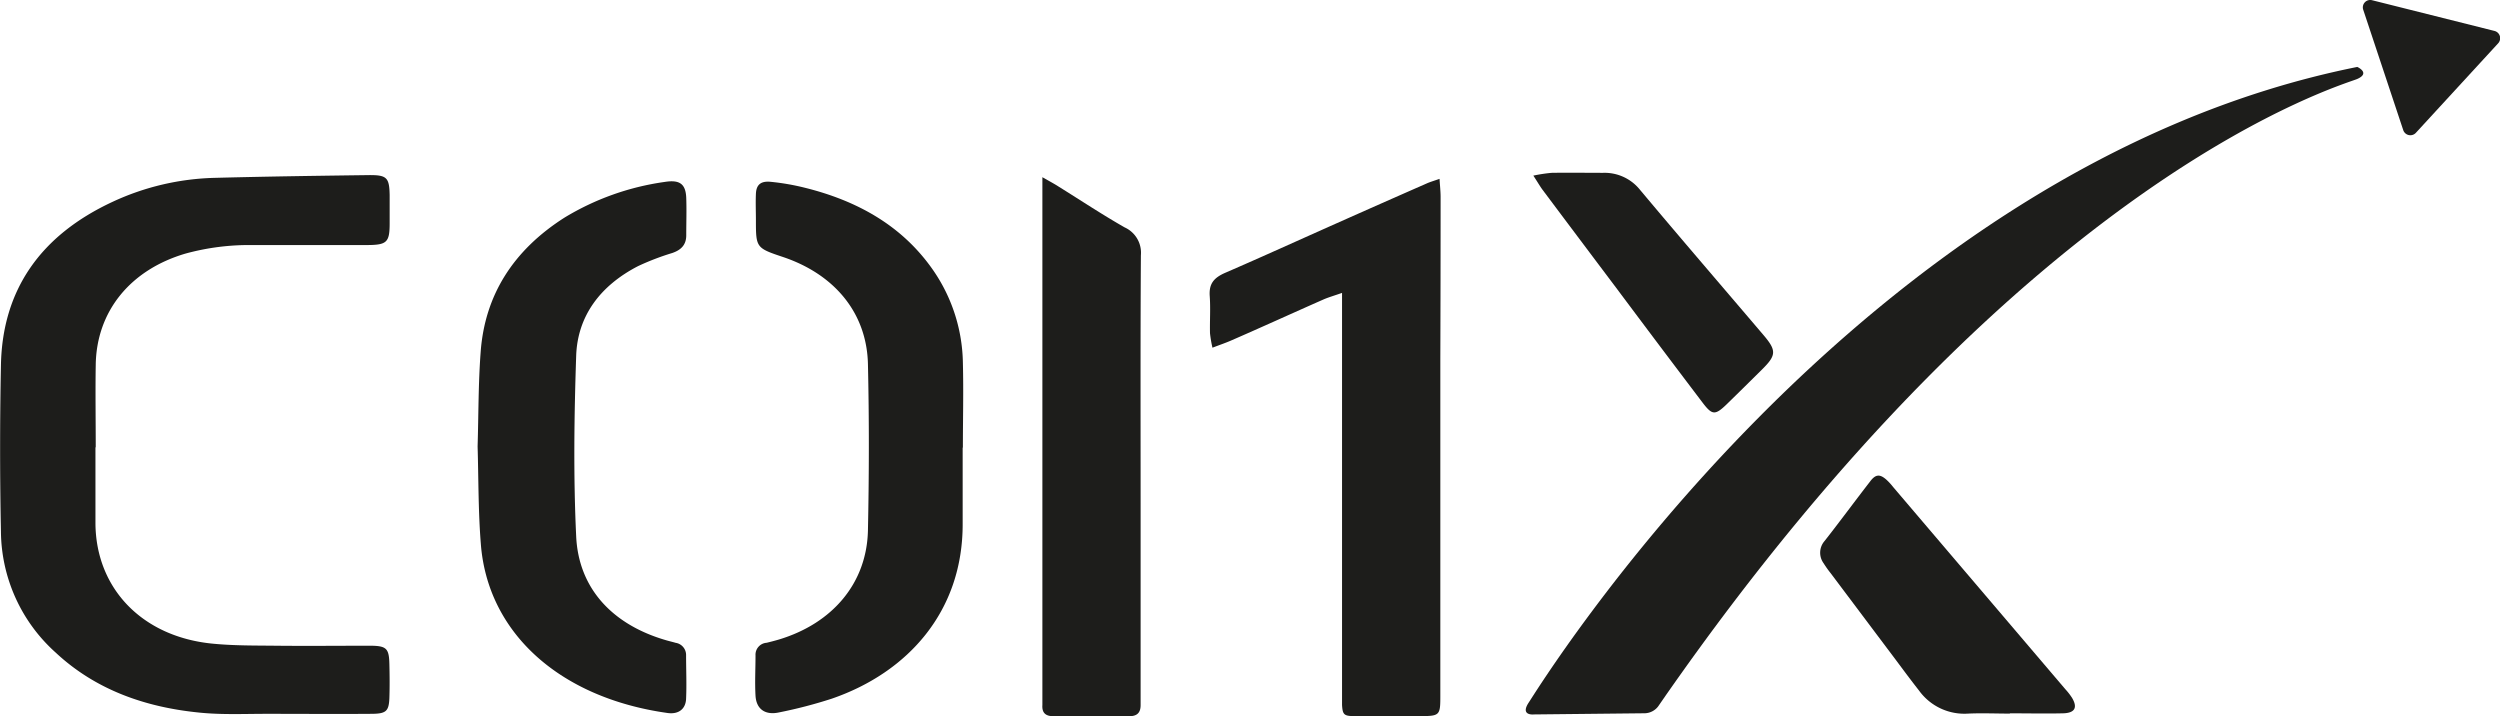 <svg id="Calque_1" data-name="Calque 1" xmlns="http://www.w3.org/2000/svg" viewBox="0 0 449.69 128.83"><defs><style>.cls-1{fill:#1d1d1b;}</style></defs><path class="cls-1" d="M82.68,314.08c0,4.56,0,9.12,0,13.68.1,11.67,8.37,20.29,20.89,21.58,3.83.39,7.71.35,11.56.39,5.61.06,11.22,0,16.82,0,3.08,0,3.53.44,3.6,3.27.05,2.05.07,4.11,0,6.17-.1,2.34-.59,2.79-3.18,2.81-6.28.05-12.57,0-18.85,0-4,0-7.92.18-11.83-.19-10-.94-19-4.13-26.17-10.83a29.54,29.54,0,0,1-9.84-21.7q-.3-15,0-30.05c.27-13.48,7.1-23.3,20.11-29.34a46.19,46.19,0,0,1,18.39-4.3c9.17-.24,18.34-.37,27.52-.49,3.39-.05,3.83.41,3.9,3.55q0,2.55,0,5.1c0,3.48-.5,3.92-4.16,3.93-6.87,0-13.73,0-20.59,0a43.34,43.34,0,0,0-12,1.54c-9.92,2.93-16,10.4-16.12,20.05-.08,4.92,0,9.84,0,14.76Z" transform="translate(-65.51 -233.58)"/><path class="cls-1" d="M306.9,286.27c-1.46.51-2.45.79-3.36,1.19-5.58,2.46-11.13,5-16.7,7.42-.93.4-1.9.73-3.24,1.24a22,22,0,0,1-.44-2.6c-.05-2.24.11-4.48-.05-6.7s.77-3.29,2.79-4.17c6.72-2.91,13.39-5.95,20.09-8.93q8.08-3.6,16.19-7.16c.59-.26,1.22-.44,2.27-.81.07,1.23.19,2.25.19,3.26q0,14.61-.05,29.22,0,30.16,0,60.32c0,3.84,0,3.84-4.11,3.84-3.77,0-7.54,0-11.3,0-1.94,0-2.16-.27-2.27-2,0-.71,0-1.43,0-2.14v-72Z" transform="translate(-65.51 -233.58)"/><path class="cls-1" d="M238.67,314.06c0,4.56,0,9.12,0,13.67.07,15.8-9.85,26.82-23.56,31.53a83.3,83.3,0,0,1-9.44,2.46c-2.53.56-4.12-.59-4.26-3s0-4.82,0-7.24a2.15,2.15,0,0,1,2-2.28c.74-.18,1.48-.37,2.22-.59,9.67-2.92,15.78-10.16,16-19.58.21-10,.23-20,0-30-.22-9.16-6-16.1-15.27-19.22-4.82-1.61-4.88-1.69-4.88-6.56,0-1.61-.07-3.22,0-4.82s.85-2.31,2.61-2.15a42.5,42.5,0,0,1,6.23,1.08c9.24,2.3,17.05,6.62,22.52,14.09a30.12,30.12,0,0,1,5.87,17.4c.13,5.09,0,10.18,0,15.27Z" transform="translate(-65.51 -233.58)"/><path class="cls-1" d="M151.42,313.89c.17-5.79.13-11.43.55-17,.75-10.28,5.92-18.33,15.07-24.16a47.31,47.31,0,0,1,18-6.42c2.75-.45,3.82.36,3.91,2.9.08,2.23,0,4.47,0,6.7,0,1.67-.88,2.62-2.52,3.18a45.65,45.65,0,0,0-6.13,2.35c-6.83,3.52-10.92,9-11.15,16.17-.36,10.8-.51,21.63,0,32.41.42,9.43,6.55,15.95,16.23,18.74.56.16,1.12.29,1.67.45a2.21,2.21,0,0,1,1.87,2.12c0,2.68.12,5.36,0,8-.1,1.81-1.38,2.78-3.34,2.5C166,359.08,153.2,347.27,152,331.41,151.53,325.54,151.59,319.63,151.42,313.89Z" transform="translate(-65.51 -233.58)"/><path class="cls-1" d="M253,265.45c1.45.82,2.27,1.26,3,1.74,3.93,2.44,7.78,5,11.8,7.29a5,5,0,0,1,2.93,5c-.1,14.92-.05,29.83-.05,44.75V358c0,.8,0,1.61,0,2.41,0,1.28-.54,2-2.06,2-4.54,0-9.08,0-13.61,0-1.49,0-2.09-.67-2-2,0-.63,0-1.25,0-1.88V265.45Z" transform="translate(-65.51 -233.58)"/><path class="cls-1" d="M427.07,361.94c-2.51,0-5-.11-7.53,0a10.06,10.06,0,0,1-8.86-4.17c-1.93-2.45-3.77-5-5.64-7.46L394.8,336.68a18.68,18.68,0,0,1-1.27-1.79,3.2,3.2,0,0,1,.18-4c2.78-3.54,5.44-7.16,8.2-10.72,1-1.33,1.78-1.35,3-.23a10.9,10.9,0,0,1,1.12,1.23l31,36.4a11.28,11.28,0,0,1,1.18,1.52c1.06,1.77.53,2.75-1.64,2.8-3.18.07-6.37,0-9.56,0Z" transform="translate(-65.51 -233.58)"/><path class="cls-1" d="M514.19,239.14l-22-5.52a1.33,1.33,0,0,0-1.59,1.72L497.8,257a1.35,1.35,0,0,0,2.26.48l14.79-16.09A1.35,1.35,0,0,0,514.19,239.14Z" transform="translate(-65.51 -233.58)"/><path class="cls-1" d="M341.32,265.17a28.62,28.62,0,0,1,3.28-.5c3.08-.05,6.17,0,9.25,0a8.16,8.16,0,0,1,6.68,3.08c7.33,8.75,14.79,17.4,22.18,26.09,2.38,2.79,2.33,3.64-.24,6.19-2.11,2.09-4.21,4.17-6.34,6.24s-2.65,2-4.4-.31q-7.82-10.31-15.54-20.65-6.62-8.79-13.21-17.59C342.5,267.07,342.11,266.37,341.32,265.17Z" transform="translate(-65.51 -233.58)"/><path class="cls-1" d="M363.82,360.58a3.13,3.13,0,0,1-2.54,1.3l-19.82.21s-2.63.32-.93-2.2,59.18-96.29,149-114.27c0,0,2.43,1.08,0,2.16S430.6,264.57,364.77,359.2l-.94,1.36Z" transform="translate(-65.51 -233.58)"/></svg>